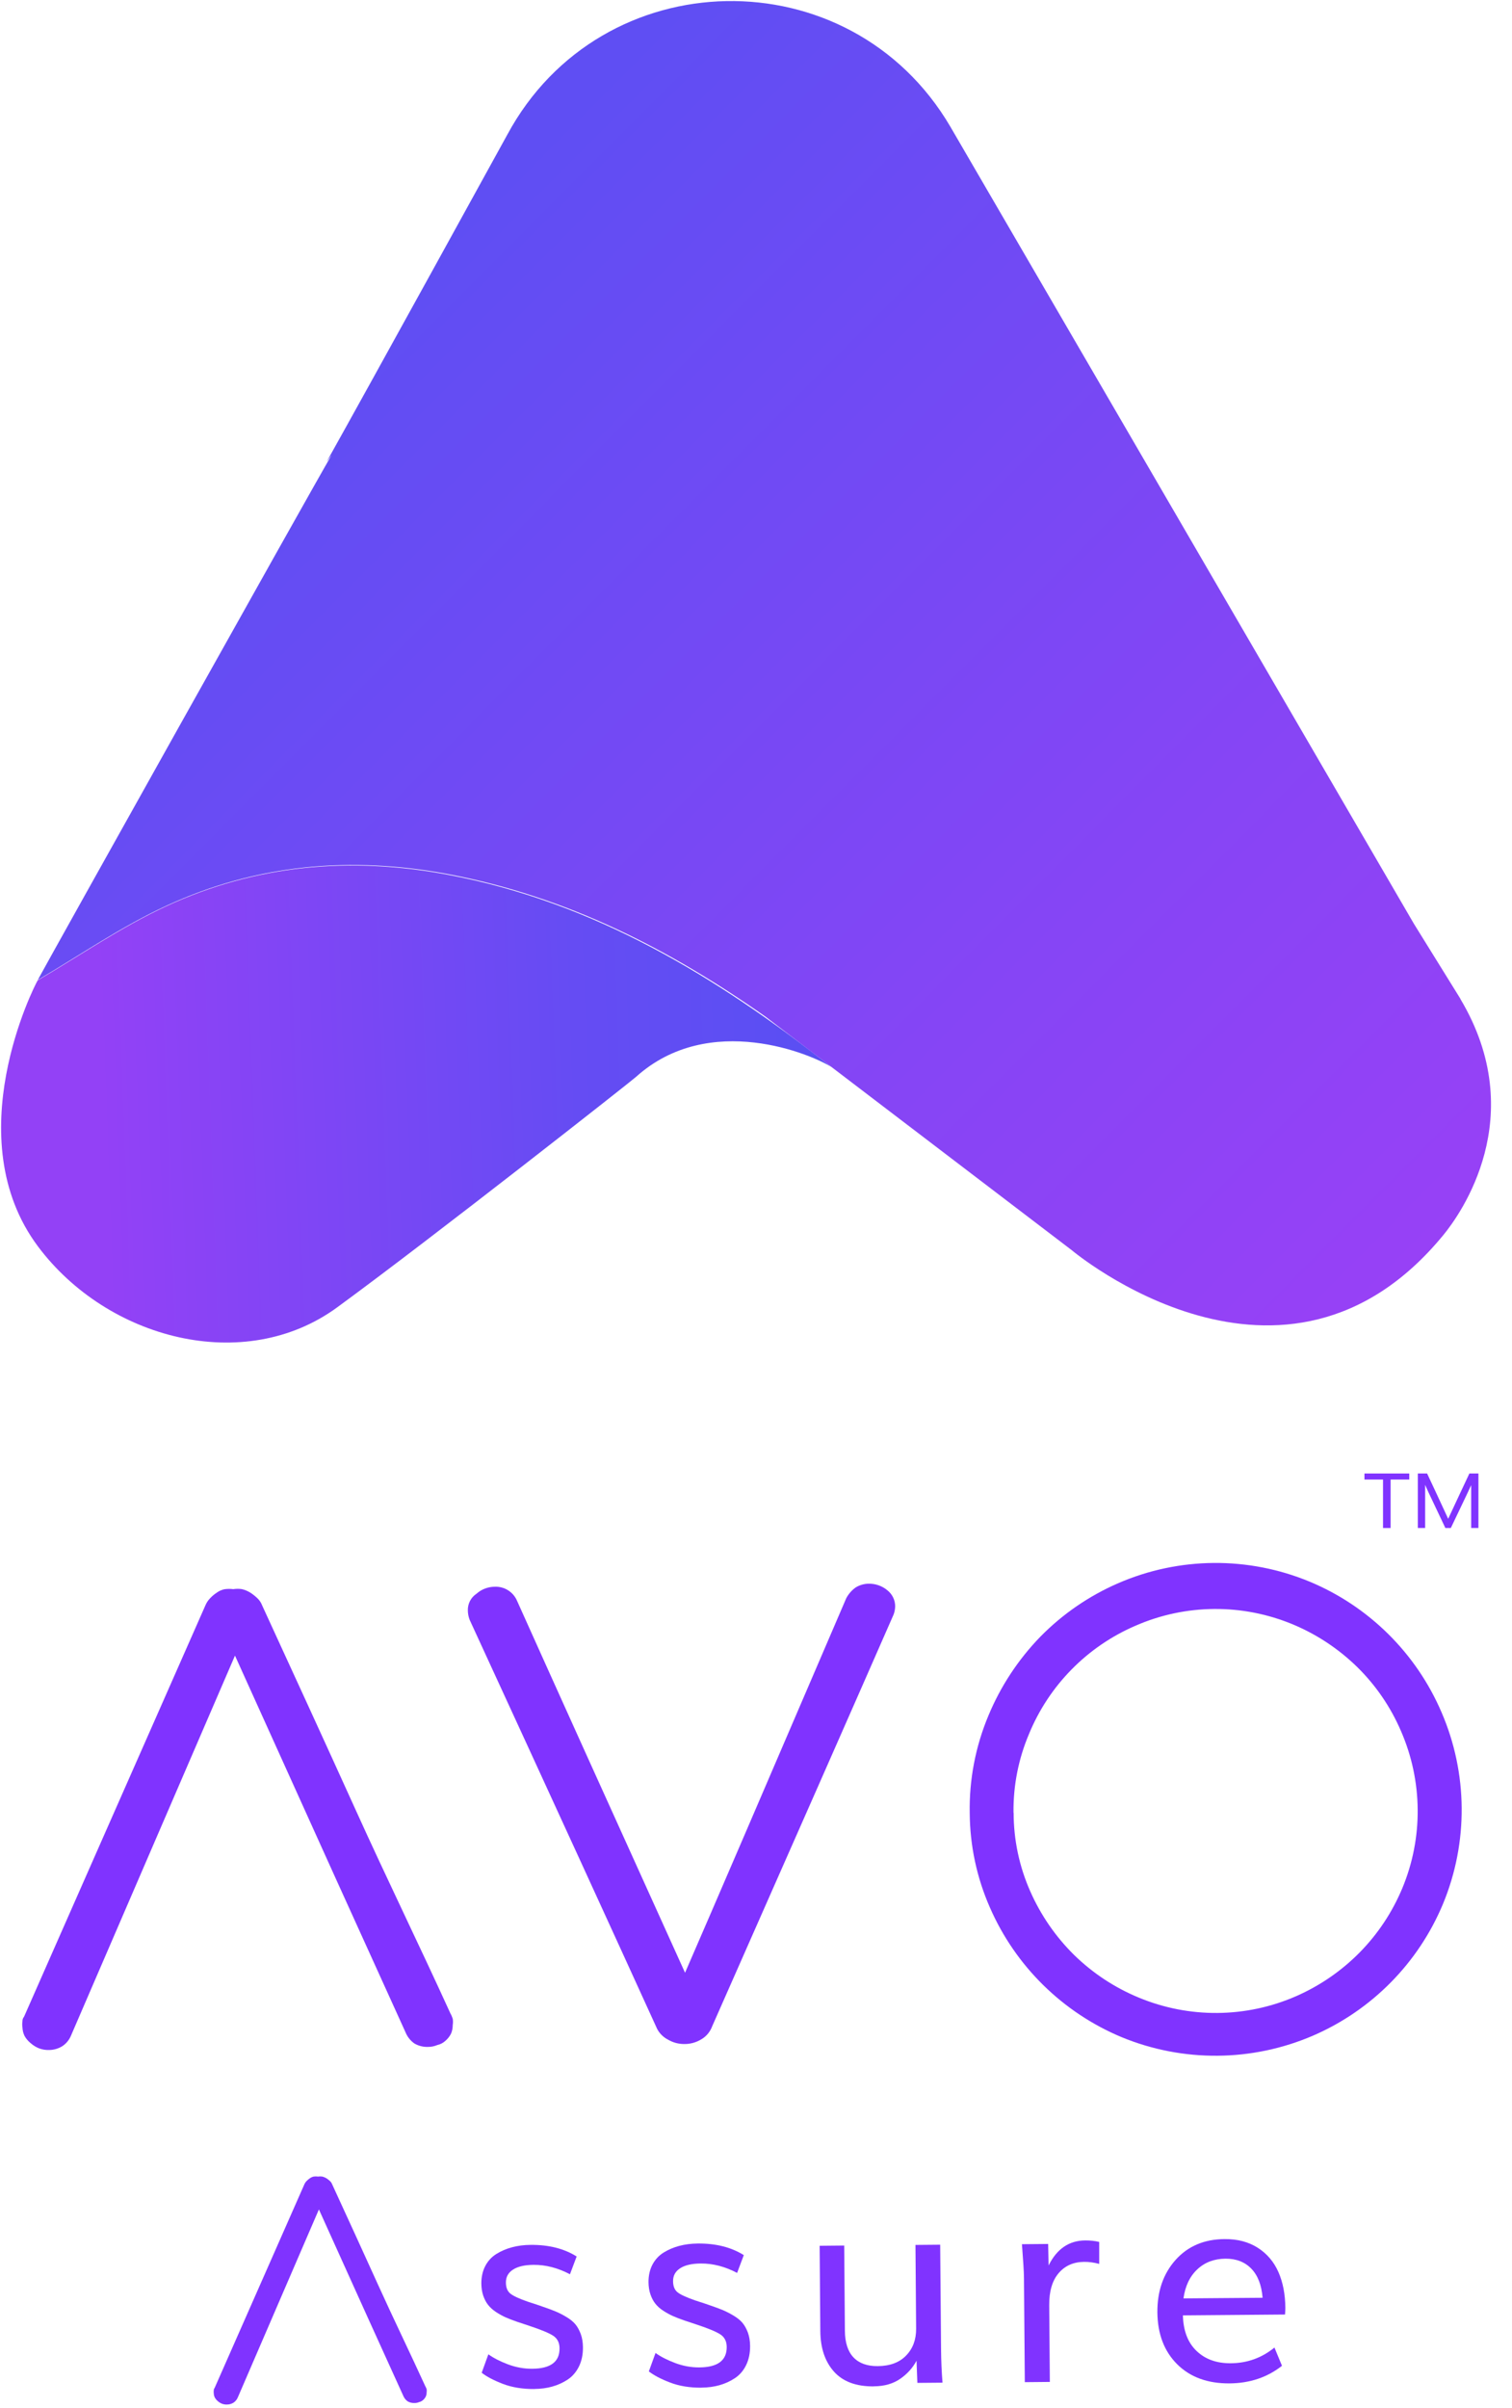 <svg width="71" height="113" viewBox="0 0 71 113" fill="none" xmlns="http://www.w3.org/2000/svg">
<g clip-path="url(#clip0_6_1249)">
<path d="M1.772 46.005C3.741 44.854 5.682 43.508 7.81 42.525C12.031 40.574 16.472 40.184 21.045 41.052C27.941 42.356 33.657 45.844 39.038 50.076C38.172 49.506 33.319 47.423 29.861 50.541C29.615 50.763 20.335 58.06 15.836 61.35C11.469 64.545 5.043 62.85 1.785 58.496C-2.02 53.411 1.6 46.288 1.769 46.008L1.772 46.005Z" fill="url(#paint0_linear_6_1249)"/>
<path d="M68.576 46.879H68.582L66.396 43.355C61.641 35.178 44.627 5.946 44.627 5.946C39.915 -2.086 28.232 -1.869 23.817 6.329C23.817 6.329 17.359 18.064 15.332 21.681C15.408 21.568 15.493 21.465 15.572 21.354C14.416 23.337 2.258 45.087 1.774 45.987C1.782 45.979 1.788 45.974 1.796 45.96C1.788 45.96 1.774 45.981 1.774 45.989C3.744 44.833 5.69 43.484 7.818 42.504C12.047 40.551 16.488 40.163 21.066 41.026C26.653 42.082 31.463 44.564 35.952 47.716L50.338 58.678C50.338 58.678 60.305 67.063 67.782 57.952C68.566 56.996 71.879 52.413 68.576 46.879Z" fill="url(#paint1_linear_6_1249)"/>
<path d="M25.098 112.113C24.538 112.118 24.044 112.036 23.617 111.873C23.189 111.709 22.856 111.535 22.619 111.35L22.933 110.484C23.173 110.658 23.482 110.816 23.854 110.956C24.227 111.096 24.607 111.165 24.995 111.162C25.853 111.154 26.278 110.838 26.275 110.207C26.275 109.943 26.175 109.745 25.98 109.615C25.784 109.486 25.407 109.33 24.847 109.145L24.29 108.96C24.076 108.886 23.891 108.815 23.743 108.749C23.596 108.683 23.442 108.599 23.289 108.498C23.136 108.395 23.015 108.287 22.92 108.166C22.825 108.044 22.751 107.902 22.692 107.733C22.634 107.564 22.605 107.371 22.603 107.157C22.603 106.851 22.663 106.576 22.788 106.339C22.912 106.101 23.089 105.911 23.31 105.774C23.532 105.636 23.778 105.531 24.047 105.46C24.316 105.388 24.607 105.351 24.916 105.349C25.768 105.341 26.489 105.523 27.078 105.893L26.764 106.727C26.193 106.428 25.626 106.281 25.055 106.286C24.638 106.289 24.319 106.362 24.092 106.508C23.865 106.653 23.754 106.856 23.756 107.115C23.756 107.35 23.828 107.524 23.965 107.635C24.102 107.746 24.377 107.873 24.786 108.015C25.153 108.134 25.37 108.205 25.438 108.232C25.705 108.321 25.916 108.401 26.077 108.467C26.238 108.533 26.41 108.62 26.595 108.731C26.78 108.842 26.919 108.955 27.02 109.077C27.12 109.198 27.202 109.349 27.271 109.531C27.337 109.713 27.371 109.919 27.374 110.151C27.376 110.497 27.313 110.798 27.186 111.057C27.057 111.315 26.883 111.519 26.661 111.667C26.439 111.814 26.199 111.923 25.937 111.997C25.676 112.071 25.399 112.108 25.1 112.11L25.098 112.113Z" fill="#8033FF"/>
<path d="M32.947 112.05C32.387 112.055 31.894 111.973 31.466 111.809C31.038 111.646 30.706 111.471 30.468 111.287L30.782 110.421C31.022 110.595 31.331 110.753 31.704 110.893C32.076 111.033 32.456 111.102 32.844 111.099C33.702 111.091 34.127 110.774 34.125 110.143C34.125 109.879 34.024 109.681 33.829 109.552C33.634 109.423 33.256 109.267 32.696 109.082L32.139 108.897C31.925 108.823 31.741 108.752 31.593 108.686C31.445 108.62 31.292 108.535 31.139 108.435C30.985 108.335 30.864 108.224 30.769 108.102C30.674 107.981 30.6 107.838 30.542 107.669C30.484 107.501 30.455 107.308 30.452 107.094C30.452 106.788 30.513 106.513 30.637 106.275C30.764 106.038 30.938 105.848 31.16 105.71C31.381 105.573 31.627 105.468 31.896 105.396C32.166 105.325 32.456 105.288 32.765 105.285C33.618 105.277 34.339 105.46 34.927 105.829L34.613 106.664C34.043 106.365 33.475 106.217 32.905 106.223C32.488 106.225 32.168 106.299 31.941 106.444C31.714 106.59 31.603 106.793 31.606 107.052C31.606 107.287 31.677 107.461 31.814 107.572C31.952 107.683 32.226 107.809 32.636 107.952C33.003 108.071 33.219 108.142 33.288 108.168C33.554 108.258 33.766 108.337 33.927 108.403C34.088 108.469 34.259 108.557 34.444 108.667C34.629 108.778 34.769 108.892 34.869 109.013C34.969 109.135 35.051 109.285 35.12 109.467C35.186 109.65 35.22 109.856 35.223 110.088C35.226 110.434 35.162 110.735 35.035 110.993C34.909 111.252 34.732 111.456 34.51 111.603C34.288 111.751 34.048 111.859 33.787 111.933C33.525 112.007 33.248 112.044 32.95 112.047L32.947 112.05Z" fill="#8033FF"/>
<path d="M41.031 111.989C40.202 111.997 39.579 111.764 39.159 111.294C38.74 110.824 38.526 110.191 38.52 109.391L38.489 105.391L39.642 105.38L39.674 109.38C39.679 109.935 39.814 110.352 40.078 110.629C40.342 110.906 40.725 111.044 41.221 111.038C41.789 111.033 42.233 110.869 42.549 110.542C42.866 110.215 43.022 109.795 43.019 109.283L42.988 105.351L44.149 105.341L44.189 110.212C44.194 110.788 44.218 111.321 44.258 111.815L43.077 111.825L43.038 110.785C42.861 111.118 42.605 111.403 42.275 111.632C41.945 111.862 41.53 111.984 41.034 111.986L41.031 111.989Z" fill="#8033FF"/>
<path d="M48.123 111.788L48.083 106.906C48.083 106.764 48.073 106.561 48.057 106.294C48.041 106.027 48.025 105.8 48.009 105.607L47.988 105.317L49.219 105.306L49.24 106.315C49.625 105.539 50.198 105.145 50.959 105.14C51.199 105.14 51.418 105.161 51.616 105.211V106.241C51.37 106.175 51.13 106.143 50.903 106.146C50.407 106.151 50.008 106.326 49.71 106.677C49.411 107.028 49.264 107.527 49.269 108.179L49.298 111.78L48.126 111.791L48.123 111.788Z" fill="#8033FF"/>
<path d="M57.738 111.849C56.709 111.857 55.888 111.558 55.278 110.951C54.668 110.344 54.359 109.533 54.348 108.52C54.34 107.522 54.626 106.701 55.201 106.056C55.779 105.409 56.548 105.082 57.506 105.077C58.111 105.072 58.631 105.209 59.064 105.486C59.497 105.763 59.819 106.143 60.033 106.627C60.244 107.11 60.352 107.669 60.357 108.308C60.357 108.388 60.352 108.491 60.342 108.617L55.547 108.657C55.565 109.38 55.779 109.937 56.186 110.325C56.593 110.716 57.128 110.909 57.794 110.904C58.567 110.898 59.251 110.653 59.845 110.167L60.199 111.023C59.51 111.566 58.689 111.841 57.738 111.849ZM55.573 107.86L59.288 107.831C59.241 107.239 59.066 106.782 58.76 106.466C58.454 106.149 58.05 105.993 57.546 105.996C57.015 106.001 56.574 106.167 56.223 106.497C55.869 106.827 55.655 107.281 55.573 107.86Z" fill="#8033FF"/>
<path d="M21.137 94.463C21.188 94.548 21.227 94.64 21.259 94.735C21.275 94.833 21.275 94.933 21.259 95.031C21.259 95.168 21.235 95.305 21.18 95.435C21.116 95.561 21.029 95.675 20.921 95.767C20.813 95.87 20.678 95.939 20.533 95.971C20.396 96.029 20.245 96.06 20.097 96.058C19.873 96.066 19.651 96.01 19.458 95.897C19.271 95.765 19.126 95.58 19.041 95.369C17.251 91.44 14.582 85.55 11.034 77.695L3.348 95.495C3.263 95.715 3.113 95.905 2.915 96.031C2.73 96.142 2.519 96.203 2.302 96.203C2.141 96.208 1.98 96.182 1.83 96.124C1.69 96.068 1.563 95.989 1.45 95.891C1.328 95.794 1.225 95.675 1.151 95.54C1.091 95.414 1.059 95.279 1.054 95.139C1.04 95.049 1.038 94.957 1.054 94.867C1.054 94.809 1.054 94.738 1.135 94.629C3.018 90.358 5.851 83.931 9.637 75.356C9.69 75.224 9.769 75.103 9.869 75C9.964 74.899 10.07 74.812 10.186 74.736C10.292 74.659 10.413 74.606 10.54 74.58C10.677 74.561 10.817 74.559 10.954 74.577C11.086 74.556 11.224 74.556 11.356 74.575C11.504 74.609 11.643 74.67 11.77 74.749C11.884 74.825 11.992 74.912 12.092 75.008C12.187 75.1 12.261 75.213 12.309 75.338C13.777 78.53 15.245 81.724 16.692 84.916C18.136 88.108 19.688 91.279 21.143 94.471L21.137 94.463Z" fill="#8033FF"/>
<path d="M40.171 74.503C40.355 74.387 40.567 74.324 40.783 74.321C41.108 74.313 41.425 74.424 41.673 74.633C41.905 74.818 42.04 75.1 42.035 75.398C42.029 75.559 41.992 75.718 41.921 75.86C40.041 80.148 37.214 86.556 33.444 95.086C33.349 95.348 33.166 95.567 32.929 95.704C32.691 95.849 32.416 95.926 32.139 95.923C31.867 95.926 31.601 95.855 31.368 95.717C31.115 95.588 30.914 95.371 30.809 95.107C28.881 90.873 25.966 84.512 22.056 76.022C22.001 75.882 21.972 75.734 21.969 75.586C21.956 75.266 22.112 74.965 22.376 74.791C22.608 74.583 22.912 74.466 23.223 74.464C23.68 74.44 24.105 74.707 24.282 75.129C26.025 79.01 28.654 84.826 32.168 92.578C33.438 89.658 35.96 83.799 39.738 75.002C39.843 74.804 39.991 74.635 40.171 74.503Z" fill="#8033FF"/>
<path d="M45.536 85.088C45.507 83.522 45.805 81.967 46.41 80.52C46.982 79.139 47.812 77.88 48.852 76.808C49.9 75.742 51.141 74.889 52.514 74.295C55.373 73.056 58.615 73.03 61.496 74.224C64.278 75.382 66.501 77.582 67.689 80.351C68.928 83.216 68.954 86.461 67.761 89.344C66.607 92.116 64.421 94.331 61.667 95.525C58.8 96.763 55.55 96.789 52.664 95.599C49.897 94.442 47.682 92.264 46.483 89.516C45.868 88.119 45.546 86.614 45.536 85.088ZM47.598 85.072C47.598 86.342 47.864 87.599 48.379 88.758C48.87 89.872 49.567 90.883 50.433 91.739C51.307 92.594 52.339 93.275 53.469 93.742C55.838 94.727 58.504 94.706 60.854 93.682C61.973 93.193 62.987 92.496 63.845 91.628C64.701 90.759 65.379 89.737 65.849 88.612C66.834 86.25 66.81 83.586 65.788 81.239C65.305 80.114 64.608 79.092 63.734 78.234C62.861 77.381 61.836 76.7 60.709 76.23C58.34 75.245 55.674 75.266 53.324 76.291C51.054 77.265 49.253 79.095 48.316 81.381C47.825 82.54 47.579 83.786 47.592 85.046V85.069L47.598 85.072Z" fill="#8033FF"/>
<path d="M19.973 111.986C19.997 112.028 20.018 112.073 20.034 112.121C20.042 112.168 20.042 112.218 20.034 112.266C20.034 112.335 20.021 112.403 19.994 112.464C19.963 112.527 19.92 112.583 19.868 112.628C19.815 112.678 19.746 112.712 19.675 112.728C19.606 112.757 19.532 112.773 19.458 112.77C19.348 112.775 19.237 112.746 19.142 112.691C19.049 112.625 18.978 112.535 18.936 112.43C18.051 110.486 16.728 107.572 14.975 103.685L11.173 112.493C11.131 112.601 11.057 112.694 10.96 112.757C10.867 112.812 10.764 112.841 10.656 112.841C10.577 112.844 10.498 112.831 10.421 112.802C10.352 112.773 10.289 112.736 10.233 112.686C10.173 112.638 10.123 112.577 10.086 112.511C10.057 112.448 10.038 112.382 10.038 112.313C10.03 112.269 10.03 112.224 10.038 112.179C10.038 112.15 10.038 112.115 10.078 112.063C11.01 109.948 12.412 106.769 14.284 102.526C14.31 102.46 14.35 102.4 14.4 102.349C14.447 102.299 14.5 102.257 14.556 102.22C14.608 102.183 14.666 102.157 14.73 102.143C14.798 102.133 14.867 102.133 14.936 102.143C15.002 102.133 15.068 102.133 15.134 102.143C15.208 102.162 15.276 102.191 15.34 102.231C15.395 102.268 15.45 102.31 15.498 102.357C15.546 102.402 15.58 102.46 15.604 102.521C16.33 104.1 17.056 105.681 17.771 107.26C18.487 108.839 19.252 110.407 19.973 111.986Z" fill="#8033FF"/>
<path d="M64.943 71.707V69.432H64.072V69.149H66.176V69.432H65.3V71.707H64.941H64.943Z" fill="#8033FF"/>
<path d="M66.578 71.707V69.149H67.013C67.045 69.218 67.185 69.519 67.436 70.052C67.686 70.585 67.874 70.992 68.003 71.275C68.133 70.992 68.323 70.585 68.574 70.052C68.824 69.519 68.967 69.218 68.999 69.149H69.424V71.707H69.083V69.696C68.962 69.96 68.782 70.337 68.547 70.828C68.312 71.319 68.172 71.612 68.127 71.707H67.871L67.061 69.997L66.921 69.68V71.707H66.575H66.578Z" fill="#8033FF"/>
</g>
<defs>
<linearGradient id="paint0_linear_6_1249" x1="50.887" y1="50.442" x2="4.316" y2="52.146" gradientUnits="userSpaceOnUse">
<stop stop-color="#4D52F2"/>
<stop offset="0.51" stop-color="#654CF3"/>
<stop offset="0.99" stop-color="#9341F6"/>
</linearGradient>
<linearGradient id="paint1_linear_6_1249" x1="80.456" y1="82.738" x2="14.782" y2="17.3" gradientUnits="userSpaceOnUse">
<stop stop-color="#AB3CF7"/>
<stop offset="0.53" stop-color="#8645F5"/>
<stop offset="1" stop-color="#5F4EF3"/>
</linearGradient>
<clipPath id="clip0_6_1249">
<rect width="70.229" height="113" fill="white"/>
</clipPath>
</defs>
</svg>
